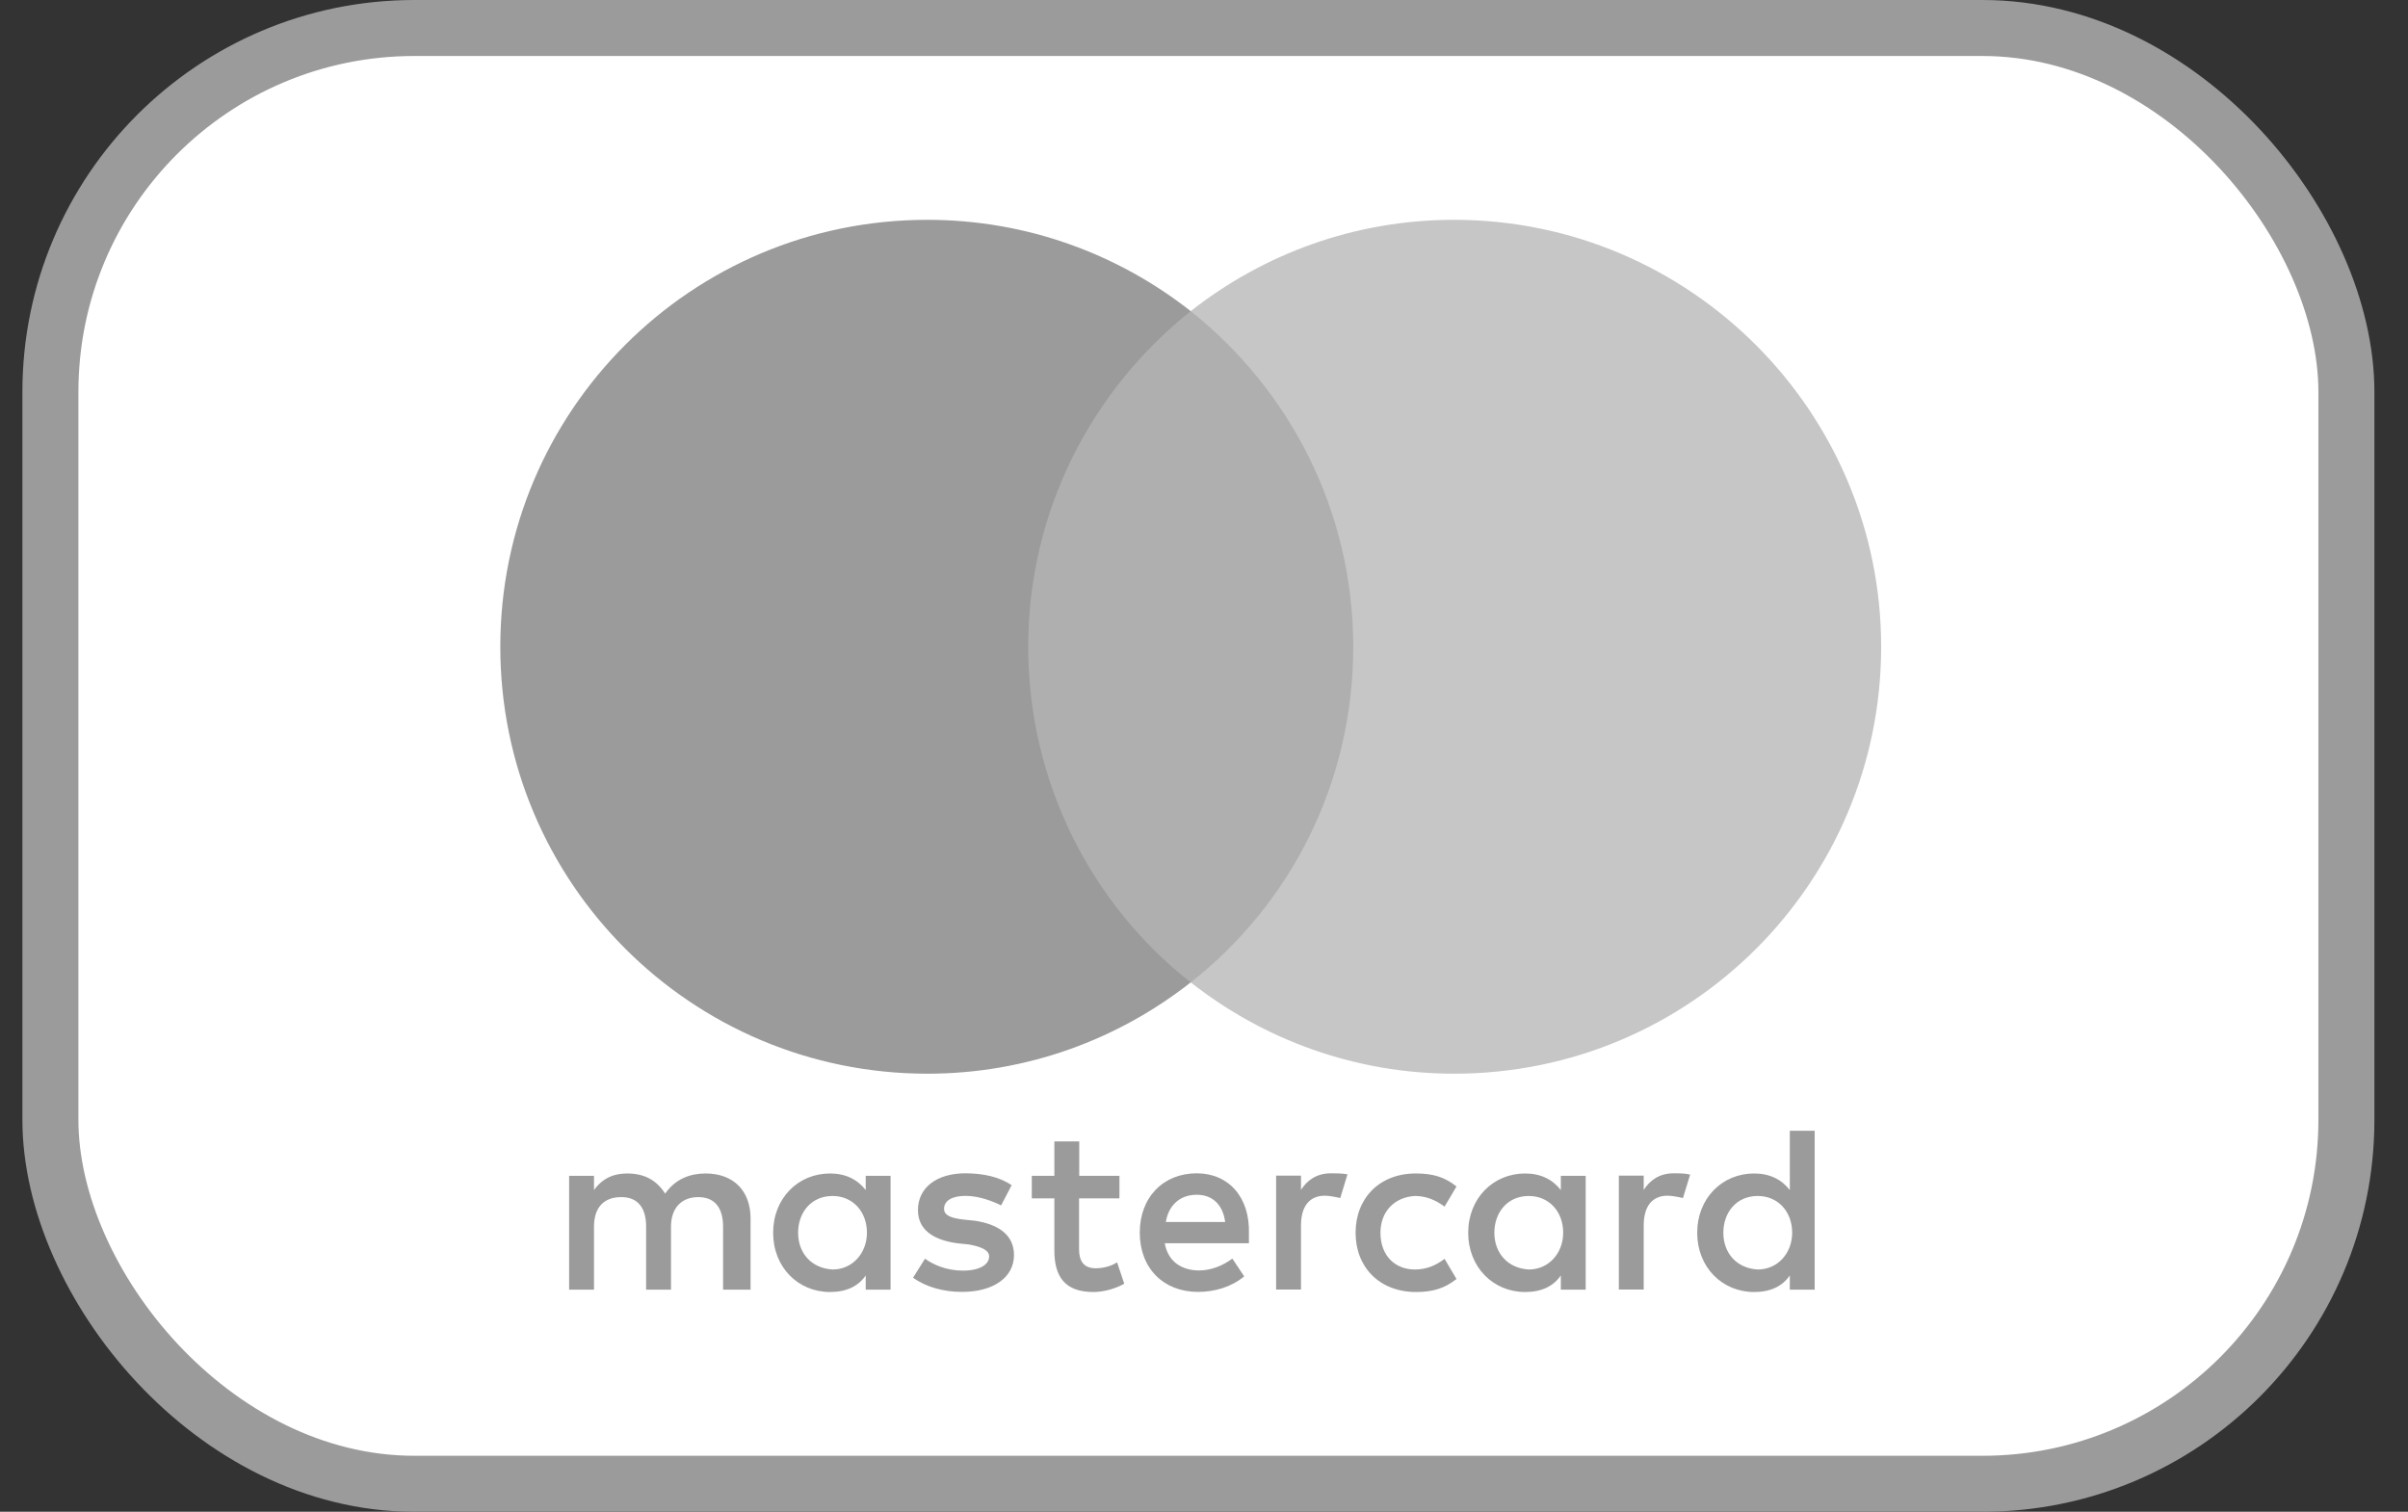 <svg width="43" height="27" viewBox="0 0 43 27" fill="none" xmlns="http://www.w3.org/2000/svg">
<rect x="0" y="0" width="43" height="27" fill="#333333" stroke="none"/>
<rect x="0.9" y="0.5" width="41" height="26" rx="6.5" fill="white" stroke="#9B9B9B"/>
<path d="M13.403 23.033V21.762C13.403 21.276 13.107 20.958 12.599 20.958C12.345 20.958 12.068 21.042 11.878 21.318C11.73 21.086 11.518 20.958 11.2 20.958C10.988 20.958 10.775 21.022 10.607 21.254V21H10.163V23.033H10.607V21.91C10.607 21.55 10.797 21.38 11.094 21.38C11.39 21.38 11.538 21.57 11.538 21.91V23.033H11.982V21.91C11.982 21.55 12.194 21.38 12.468 21.38C12.764 21.38 12.912 21.57 12.912 21.91V23.033H13.403ZM19.992 21H19.272V20.385H18.828V21H18.425V21.402H18.828V22.335C18.828 22.801 19.017 23.075 19.526 23.075C19.716 23.075 19.928 23.011 20.076 22.927L19.948 22.545C19.82 22.628 19.672 22.651 19.565 22.651C19.353 22.651 19.269 22.522 19.269 22.313V21.402H19.99V21H19.992ZM23.763 20.955C23.509 20.955 23.338 21.084 23.232 21.252V20.997H22.788V23.031H23.232V21.886C23.232 21.548 23.381 21.355 23.657 21.355C23.741 21.355 23.847 21.377 23.933 21.397L24.062 20.973C23.973 20.955 23.847 20.955 23.763 20.955ZM18.065 21.168C17.853 21.02 17.557 20.955 17.238 20.955C16.73 20.955 16.392 21.209 16.392 21.612C16.392 21.95 16.646 22.142 17.09 22.204L17.302 22.226C17.534 22.268 17.663 22.332 17.663 22.439C17.663 22.587 17.492 22.693 17.196 22.693C16.9 22.693 16.666 22.587 16.518 22.48L16.305 22.819C16.538 22.989 16.856 23.073 17.174 23.073C17.766 23.073 18.107 22.796 18.107 22.416C18.107 22.056 17.831 21.866 17.409 21.802L17.196 21.78C17.006 21.757 16.858 21.715 16.858 21.59C16.858 21.442 17.006 21.358 17.241 21.358C17.495 21.358 17.749 21.464 17.877 21.528L18.065 21.168ZM29.883 20.955C29.629 20.955 29.459 21.084 29.352 21.252V20.997H28.908V23.031H29.352V21.886C29.352 21.548 29.5 21.355 29.777 21.355C29.861 21.355 29.967 21.377 30.053 21.397L30.181 20.978C30.095 20.955 29.969 20.955 29.883 20.955ZM24.207 22.017C24.207 22.631 24.632 23.075 25.288 23.075C25.584 23.075 25.796 23.011 26.009 22.843L25.796 22.483C25.626 22.611 25.458 22.673 25.266 22.673C24.905 22.673 24.651 22.419 24.651 22.017C24.651 21.634 24.905 21.38 25.266 21.36C25.456 21.36 25.626 21.424 25.796 21.55L26.009 21.19C25.796 21.02 25.584 20.958 25.288 20.958C24.632 20.955 24.207 21.402 24.207 22.017ZM28.316 22.017V21H27.872V21.254C27.724 21.064 27.512 20.958 27.235 20.958C26.663 20.958 26.218 21.402 26.218 22.017C26.218 22.631 26.663 23.075 27.235 23.075C27.531 23.075 27.743 22.969 27.872 22.779V23.033H28.316V22.017ZM26.685 22.017C26.685 21.656 26.917 21.36 27.299 21.36C27.66 21.36 27.914 21.637 27.914 22.017C27.914 22.377 27.66 22.673 27.299 22.673C26.919 22.651 26.685 22.374 26.685 22.017ZM21.369 20.955C20.777 20.955 20.353 21.38 20.353 22.014C20.353 22.651 20.777 23.073 21.392 23.073C21.688 23.073 21.984 22.989 22.218 22.796L22.006 22.478C21.836 22.606 21.623 22.69 21.414 22.69C21.137 22.69 20.863 22.562 20.799 22.204H22.302C22.302 22.14 22.302 22.098 22.302 22.034C22.322 21.38 21.939 20.955 21.369 20.955ZM21.369 21.338C21.646 21.338 21.836 21.508 21.878 21.824H20.819C20.861 21.55 21.051 21.338 21.369 21.338ZM32.405 22.017V20.195H31.961V21.254C31.813 21.064 31.601 20.958 31.324 20.958C30.752 20.958 30.307 21.402 30.307 22.017C30.307 22.631 30.752 23.075 31.324 23.075C31.62 23.075 31.832 22.969 31.961 22.779V23.033H32.405V22.017ZM30.774 22.017C30.774 21.656 31.006 21.36 31.388 21.36C31.749 21.36 32.003 21.637 32.003 22.017C32.003 22.377 31.749 22.673 31.388 22.673C31.006 22.651 30.774 22.374 30.774 22.017ZM15.903 22.017V21H15.459V21.254C15.311 21.064 15.099 20.958 14.822 20.958C14.25 20.958 13.806 21.402 13.806 22.017C13.806 22.631 14.25 23.075 14.822 23.075C15.118 23.075 15.331 22.969 15.459 22.779V23.033H15.903V22.017ZM14.252 22.017C14.252 21.656 14.484 21.36 14.867 21.36C15.227 21.36 15.481 21.637 15.481 22.017C15.481 22.377 15.227 22.673 14.867 22.673C14.484 22.651 14.252 22.374 14.252 22.017Z" fill="#9B9B9B"/>
<path d="M24.59 5.557H17.917V17.545H24.59V5.557Z" fill="#AFAFAF"/>
<path d="M18.361 11.551C18.361 9.115 19.506 6.954 21.263 5.557C19.97 4.54 18.339 3.926 16.56 3.926C12.345 3.926 8.934 7.336 8.934 11.551C8.934 15.766 12.345 19.176 16.56 19.176C18.339 19.176 19.97 18.562 21.263 17.545C19.504 16.168 18.361 13.987 18.361 11.551Z" fill="#9B9B9B"/>
<path d="M33.592 11.551C33.592 15.766 30.182 19.176 25.967 19.176C24.187 19.176 22.556 18.562 21.263 17.545C23.042 16.146 24.165 13.987 24.165 11.551C24.165 9.115 23.02 6.954 21.263 5.557C22.554 4.54 24.185 3.926 25.964 3.926C30.182 3.926 33.592 7.358 33.592 11.551Z" fill="#C6C6C6"/>
</svg>
